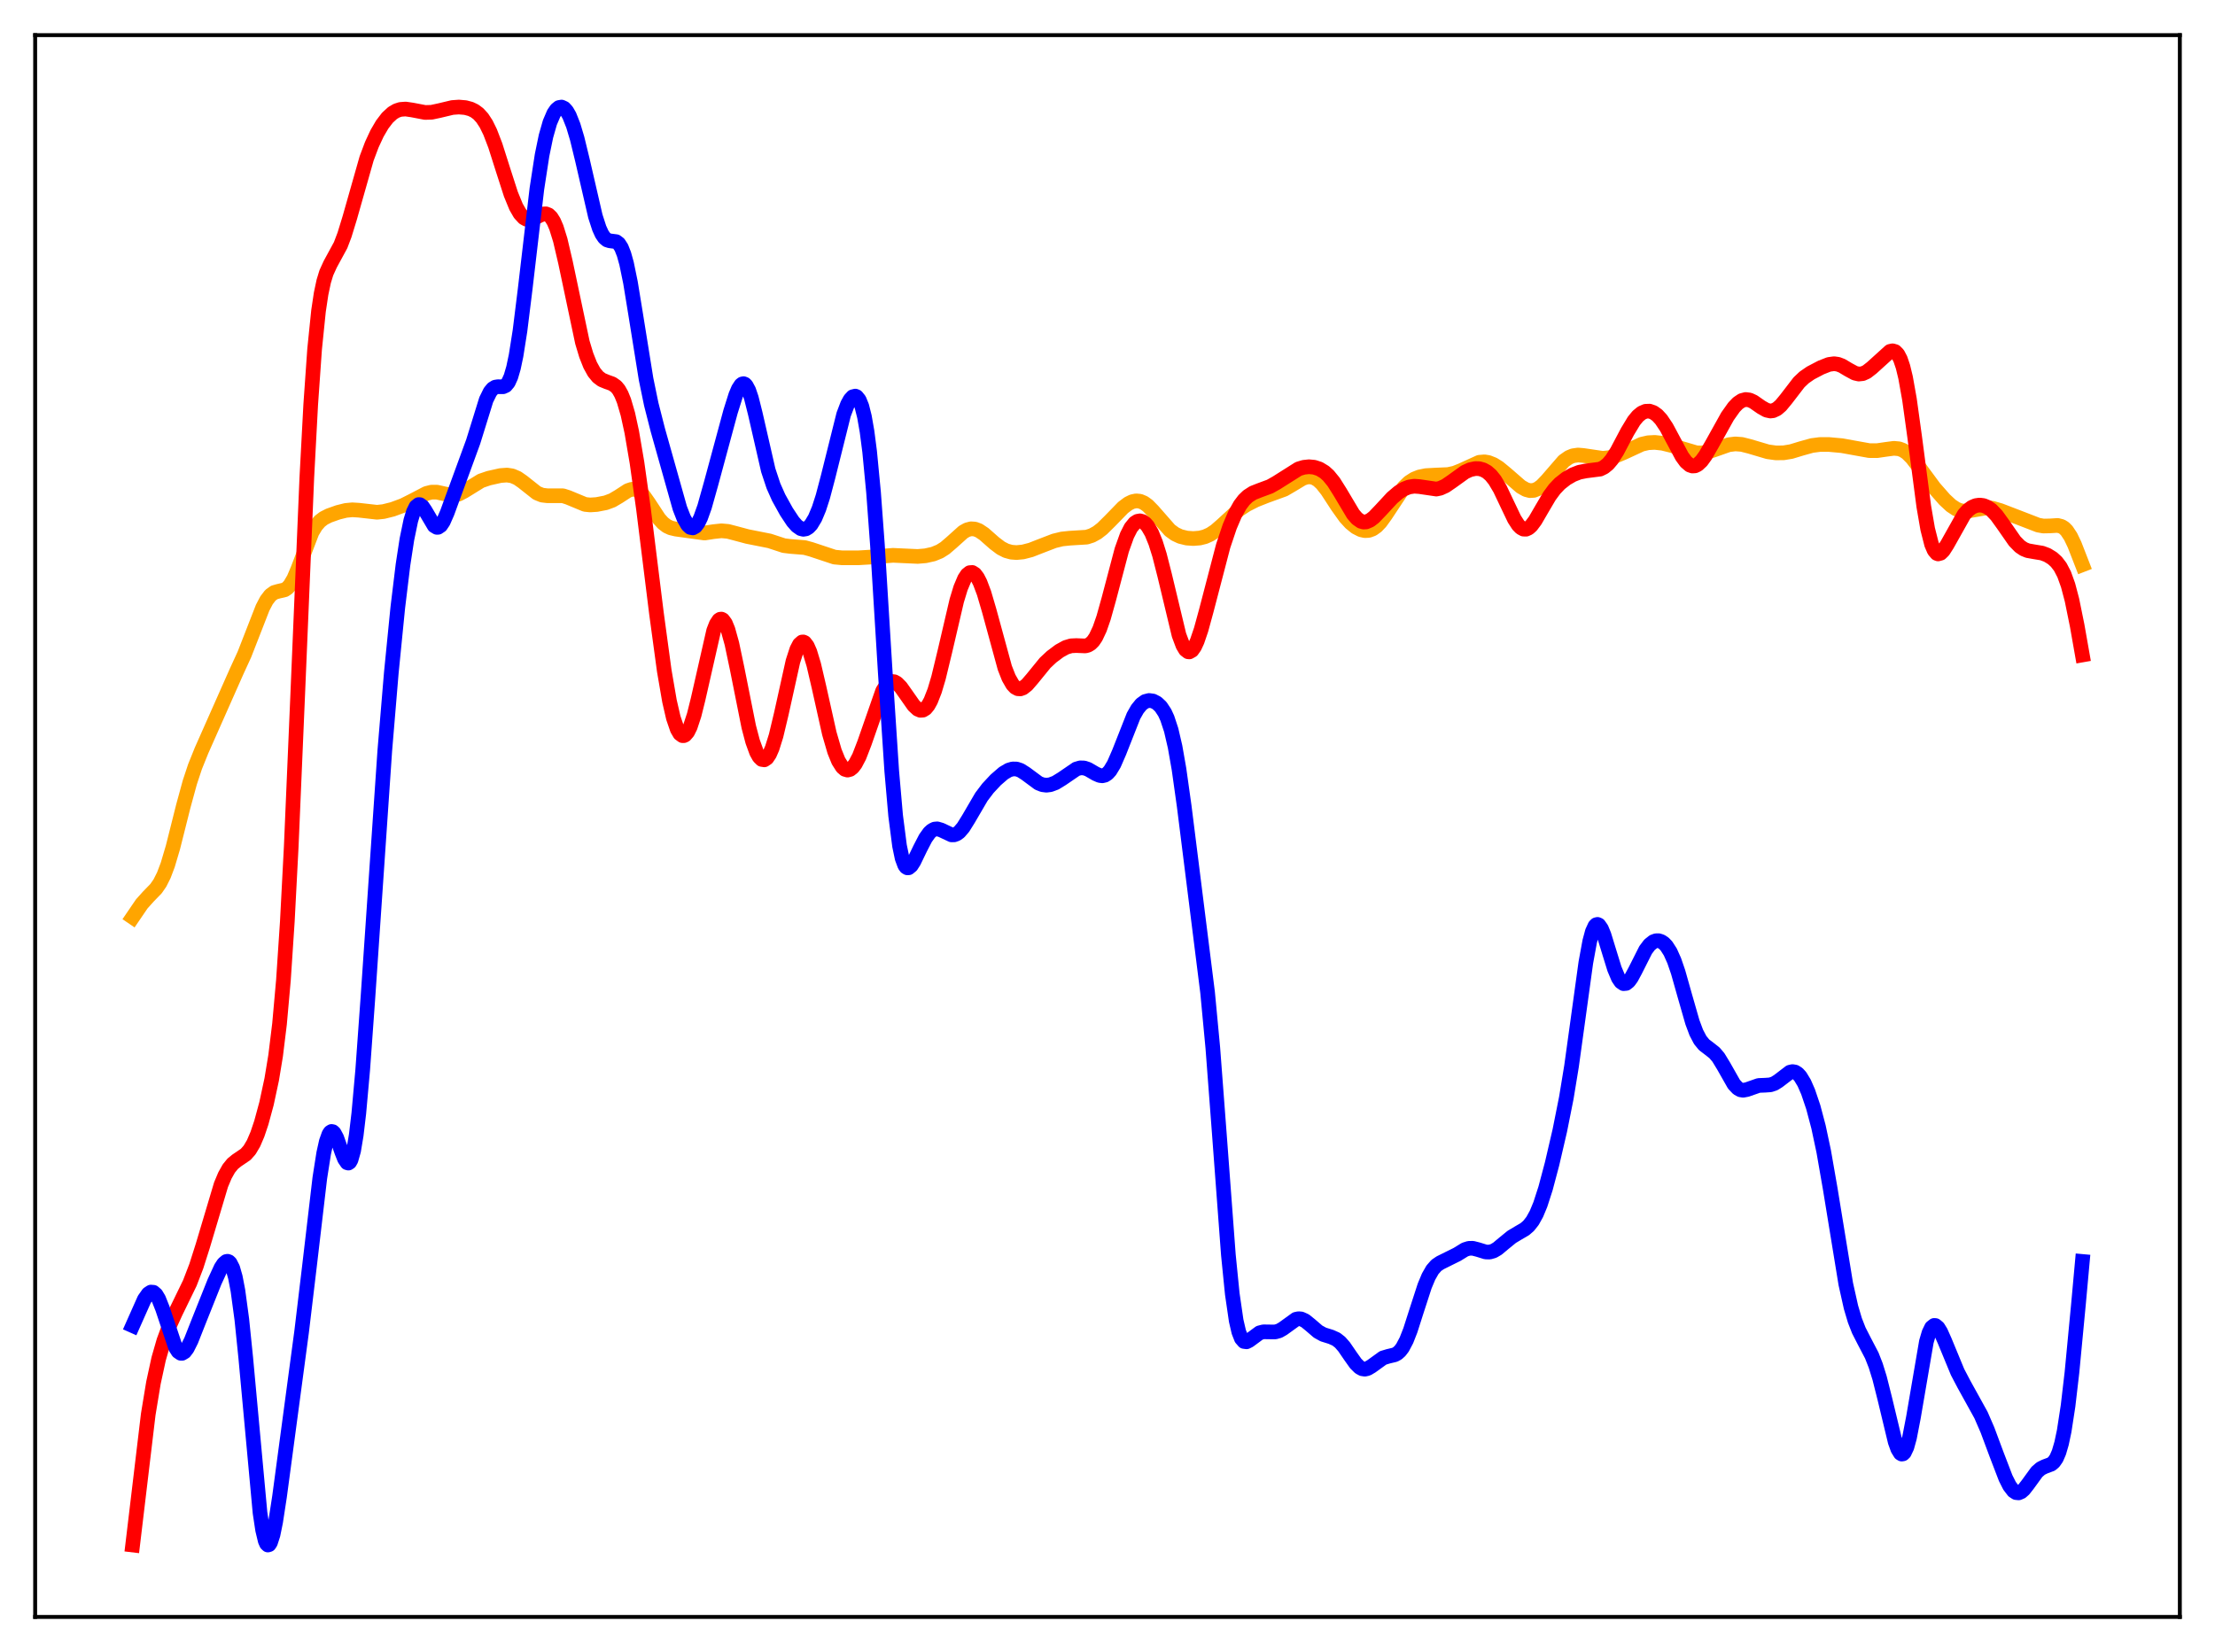 <?xml version="1.0" encoding="utf-8" standalone="no"?>
<!DOCTYPE svg PUBLIC "-//W3C//DTD SVG 1.1//EN"
  "http://www.w3.org/Graphics/SVG/1.1/DTD/svg11.dtd">
<svg xmlns:xlink="http://www.w3.org/1999/xlink" width="453.6pt" height="338.4pt" viewBox="0 0 453.6 338.4" xmlns="http://www.w3.org/2000/svg" version="1.1">
 <defs>
  <style type="text/css">*{stroke-linejoin: round; stroke-linecap: butt}</style>
 </defs>
 <g id="figure_1">
  <g id="patch_1">
   <path d="M 0 338.4 
L 453.6 338.4 
L 453.6 0 
L 0 0 
z
" style="fill: #ffffff"/>
  </g>
  <g id="axes_1">
   <g id="patch_2">
    <path d="M 7.2 331.2 
L 446.4 331.2 
L 446.4 7.2 
L 7.2 7.2 
z
" style="fill: #ffffff"/>
   </g>
   <g id="matplotlib.axis_1"/>
   <g id="matplotlib.axis_2"/>
   <g id="line2d_1">
    <path d="M 27.164 187.886 
L 29.027 185.151 
L 30.358 183.666 
L 31.955 182.02 
L 32.753 180.865 
L 33.552 179.272 
L 34.351 177.159 
L 35.415 173.576 
L 37.545 165.107 
L 38.876 160.245 
L 39.94 157.035 
L 41.271 153.729 
L 48.458 137.524 
L 50.055 134.043 
L 51.652 129.952 
L 53.782 124.488 
L 54.58 122.964 
L 55.379 121.92 
L 56.177 121.35 
L 56.976 121.122 
L 58.307 120.81 
L 58.839 120.461 
L 59.372 119.883 
L 60.17 118.531 
L 60.969 116.651 
L 63.897 109.026 
L 64.695 107.689 
L 65.494 106.764 
L 66.292 106.15 
L 67.357 105.611 
L 69.22 104.949 
L 70.817 104.552 
L 72.148 104.425 
L 73.479 104.507 
L 77.206 104.928 
L 78.537 104.787 
L 80.4 104.323 
L 82.529 103.536 
L 84.393 102.601 
L 87.321 101.071 
L 88.385 100.804 
L 89.45 100.805 
L 90.781 101.098 
L 92.378 101.437 
L 93.177 101.408 
L 93.975 101.188 
L 95.04 100.627 
L 98.5 98.49 
L 100.097 97.945 
L 102.493 97.408 
L 103.824 97.308 
L 104.889 97.472 
L 105.953 97.928 
L 107.018 98.667 
L 109.946 100.985 
L 111.011 101.418 
L 112.076 101.543 
L 115.27 101.544 
L 116.335 101.886 
L 119.795 103.32 
L 120.86 103.429 
L 122.191 103.343 
L 124.054 102.982 
L 125.385 102.487 
L 126.716 101.701 
L 128.579 100.488 
L 129.377 100.221 
L 129.91 100.213 
L 130.442 100.369 
L 130.975 100.7 
L 131.773 101.505 
L 132.838 103.02 
L 134.967 106.263 
L 135.766 107.146 
L 136.564 107.758 
L 137.363 108.129 
L 138.428 108.382 
L 144.284 109.183 
L 146.147 108.895 
L 147.744 108.725 
L 149.075 108.843 
L 150.672 109.26 
L 153.068 109.901 
L 157.593 110.798 
L 160.521 111.759 
L 161.852 111.925 
L 164.78 112.159 
L 166.111 112.522 
L 170.902 114.114 
L 172.499 114.263 
L 175.693 114.264 
L 178.355 114.106 
L 182.88 113.748 
L 185.276 113.859 
L 187.937 113.979 
L 189.535 113.842 
L 191.132 113.487 
L 192.463 112.941 
L 193.527 112.267 
L 194.858 111.125 
L 197.254 108.97 
L 198.052 108.522 
L 198.851 108.314 
L 199.649 108.368 
L 200.448 108.668 
L 201.513 109.379 
L 203.642 111.255 
L 204.973 112.261 
L 206.038 112.806 
L 207.103 113.102 
L 208.167 113.185 
L 209.498 113.057 
L 211.095 112.645 
L 213.225 111.814 
L 215.887 110.79 
L 217.484 110.402 
L 219.081 110.237 
L 222.541 110.025 
L 223.606 109.682 
L 224.671 109.098 
L 225.735 108.273 
L 227.332 106.692 
L 229.994 103.954 
L 231.059 103.155 
L 231.857 102.764 
L 232.656 102.593 
L 233.455 102.667 
L 234.253 102.999 
L 235.052 103.579 
L 236.116 104.666 
L 239.577 108.618 
L 240.641 109.39 
L 241.706 109.889 
L 243.037 110.217 
L 244.368 110.313 
L 245.699 110.206 
L 246.764 109.938 
L 247.828 109.463 
L 248.893 108.757 
L 250.224 107.597 
L 253.684 104.418 
L 255.281 103.371 
L 257.145 102.428 
L 259.274 101.584 
L 263.001 100.231 
L 264.598 99.298 
L 266.727 98.012 
L 267.526 97.733 
L 268.324 97.666 
L 269.123 97.859 
L 269.921 98.334 
L 270.72 99.081 
L 271.785 100.429 
L 273.914 103.696 
L 275.511 105.933 
L 276.576 107.101 
L 277.641 107.965 
L 278.705 108.511 
L 279.504 108.692 
L 280.303 108.65 
L 281.101 108.355 
L 281.9 107.787 
L 282.698 106.947 
L 283.763 105.469 
L 287.489 99.831 
L 288.554 98.807 
L 289.619 98.118 
L 290.684 97.694 
L 292.015 97.422 
L 293.878 97.317 
L 296.54 97.203 
L 297.871 96.914 
L 299.201 96.387 
L 302.928 94.69 
L 303.993 94.601 
L 304.791 94.728 
L 305.856 95.151 
L 306.921 95.819 
L 308.518 97.138 
L 311.446 99.686 
L 312.511 100.288 
L 313.309 100.496 
L 314.108 100.447 
L 314.906 100.124 
L 315.705 99.54 
L 316.769 98.436 
L 320.23 94.437 
L 321.295 93.688 
L 322.093 93.358 
L 323.158 93.203 
L 324.223 93.293 
L 328.215 93.881 
L 329.546 93.74 
L 330.877 93.386 
L 332.474 92.718 
L 336.201 90.992 
L 337.532 90.687 
L 338.863 90.616 
L 340.46 90.79 
L 342.323 91.251 
L 347.38 92.75 
L 348.445 92.78 
L 349.51 92.627 
L 350.841 92.219 
L 354.035 91.094 
L 355.366 90.927 
L 356.697 91.029 
L 358.294 91.434 
L 362.02 92.538 
L 363.617 92.76 
L 365.215 92.757 
L 366.812 92.495 
L 368.941 91.849 
L 371.071 91.258 
L 372.668 91.051 
L 374.531 91.046 
L 377.193 91.288 
L 379.855 91.771 
L 382.783 92.298 
L 384.38 92.311 
L 386.243 92.041 
L 387.84 91.83 
L 388.905 91.928 
L 389.703 92.226 
L 390.502 92.757 
L 391.567 93.821 
L 392.897 95.562 
L 396.092 99.902 
L 398.221 102.327 
L 399.552 103.562 
L 400.617 104.266 
L 401.415 104.579 
L 402.214 104.705 
L 403.279 104.626 
L 407.005 103.982 
L 408.07 104.116 
L 409.667 104.583 
L 413.926 106.222 
L 417.386 107.559 
L 418.451 107.749 
L 419.782 107.724 
L 421.379 107.625 
L 422.177 107.831 
L 422.71 108.164 
L 423.242 108.697 
L 424.041 109.905 
L 424.839 111.575 
L 426.436 115.681 
L 426.436 115.681 
" clip-path="url(#pfee321d752)" style="fill: none; stroke: #ffa500; stroke-width: 3; stroke-linecap: square"/>
   </g>
   <g id="line2d_2">
    <path d="M 27.164 316.473 
L 30.358 289.703 
L 31.423 283.251 
L 32.487 278.345 
L 33.552 274.635 
L 34.617 271.751 
L 35.948 268.836 
L 38.876 262.812 
L 40.207 259.346 
L 41.537 255.163 
L 45.264 242.669 
L 46.063 240.77 
L 46.861 239.349 
L 47.66 238.369 
L 48.458 237.718 
L 50.321 236.454 
L 51.12 235.548 
L 51.919 234.199 
L 52.717 232.337 
L 53.516 229.961 
L 54.58 226.039 
L 55.645 221.083 
L 56.444 216.235 
L 57.242 209.732 
L 58.041 200.796 
L 58.839 188.771 
L 59.638 173.452 
L 60.969 142.237 
L 62.832 97.84 
L 63.631 82.853 
L 64.429 71.502 
L 65.228 63.69 
L 65.76 60.148 
L 66.292 57.641 
L 66.825 55.893 
L 67.623 54.138 
L 69.753 50.217 
L 70.551 48.114 
L 71.616 44.643 
L 75.076 32.466 
L 76.141 29.632 
L 77.206 27.338 
L 78.271 25.515 
L 79.335 24.121 
L 80.4 23.143 
L 81.199 22.675 
L 81.997 22.413 
L 83.062 22.333 
L 84.393 22.526 
L 87.055 23.035 
L 88.385 22.997 
L 89.983 22.656 
L 92.644 22.021 
L 93.975 21.927 
L 95.306 22.041 
L 96.371 22.325 
L 97.169 22.707 
L 97.968 23.298 
L 98.767 24.174 
L 99.565 25.401 
L 100.364 27.025 
L 101.428 29.793 
L 103.025 34.819 
L 104.623 39.77 
L 105.687 42.367 
L 106.486 43.753 
L 107.284 44.616 
L 107.817 44.91 
L 108.349 45.003 
L 109.148 44.836 
L 110.479 44.146 
L 111.277 43.826 
L 111.809 43.803 
L 112.342 44.014 
L 112.874 44.525 
L 113.407 45.384 
L 113.939 46.62 
L 114.737 49.183 
L 115.802 53.735 
L 119.263 70.117 
L 120.061 72.763 
L 120.86 74.782 
L 121.658 76.232 
L 122.457 77.204 
L 123.255 77.804 
L 124.32 78.24 
L 125.385 78.621 
L 126.183 79.184 
L 126.716 79.833 
L 127.248 80.785 
L 127.78 82.098 
L 128.579 84.828 
L 129.377 88.499 
L 130.442 94.742 
L 131.773 104.227 
L 134.435 125.65 
L 136.032 137.402 
L 137.097 143.59 
L 137.895 147.051 
L 138.694 149.385 
L 139.226 150.294 
L 139.759 150.685 
L 140.025 150.689 
L 140.291 150.567 
L 140.823 149.954 
L 141.356 148.871 
L 142.154 146.45 
L 142.953 143.244 
L 146.147 129.186 
L 146.679 127.826 
L 147.212 127.018 
L 147.478 126.838 
L 147.744 126.812 
L 148.01 126.941 
L 148.543 127.656 
L 149.075 128.95 
L 149.873 131.823 
L 150.938 136.874 
L 153.334 148.871 
L 154.132 151.897 
L 154.931 154.09 
L 155.463 155.04 
L 155.996 155.559 
L 156.528 155.639 
L 157.06 155.279 
L 157.593 154.483 
L 158.125 153.267 
L 158.924 150.721 
L 159.988 146.263 
L 162.384 135.457 
L 163.183 133 
L 163.715 131.976 
L 164.247 131.508 
L 164.513 131.492 
L 164.78 131.62 
L 165.312 132.3 
L 165.844 133.507 
L 166.643 136.146 
L 167.708 140.705 
L 169.837 150.243 
L 170.902 153.9 
L 171.7 155.868 
L 172.499 157.133 
L 173.031 157.588 
L 173.564 157.74 
L 174.096 157.599 
L 174.628 157.174 
L 175.161 156.477 
L 175.959 154.96 
L 177.024 152.204 
L 180.751 141.518 
L 181.549 140.272 
L 182.081 139.789 
L 182.614 139.584 
L 183.146 139.644 
L 183.679 139.942 
L 184.477 140.751 
L 185.542 142.255 
L 187.139 144.533 
L 187.937 145.27 
L 188.47 145.496 
L 189.002 145.461 
L 189.535 145.134 
L 190.067 144.494 
L 190.599 143.533 
L 191.398 141.498 
L 192.196 138.819 
L 193.527 133.314 
L 195.923 123.044 
L 196.721 120.425 
L 197.52 118.529 
L 198.052 117.721 
L 198.585 117.297 
L 199.117 117.26 
L 199.649 117.603 
L 200.182 118.308 
L 200.714 119.35 
L 201.513 121.47 
L 202.577 125.092 
L 205.772 136.794 
L 206.57 138.823 
L 207.369 140.22 
L 207.901 140.788 
L 208.433 141.075 
L 208.966 141.106 
L 209.498 140.911 
L 210.297 140.285 
L 211.361 139.054 
L 214.023 135.785 
L 215.354 134.537 
L 216.951 133.339 
L 218.282 132.604 
L 219.347 132.284 
L 220.412 132.234 
L 222.275 132.309 
L 222.807 132.163 
L 223.34 131.847 
L 223.872 131.313 
L 224.404 130.524 
L 225.203 128.826 
L 226.001 126.527 
L 227.066 122.723 
L 229.728 112.634 
L 230.793 109.661 
L 231.591 108.095 
L 232.39 107.117 
L 232.922 106.78 
L 233.455 106.684 
L 233.987 106.824 
L 234.519 107.197 
L 235.052 107.806 
L 235.85 109.184 
L 236.649 111.144 
L 237.447 113.686 
L 238.512 117.864 
L 241.44 130.072 
L 242.239 132.207 
L 242.771 133.092 
L 243.303 133.505 
L 243.569 133.531 
L 244.102 133.227 
L 244.634 132.476 
L 245.167 131.325 
L 245.965 128.985 
L 247.03 125.093 
L 250.49 111.838 
L 251.821 107.876 
L 252.886 105.373 
L 253.951 103.472 
L 254.749 102.418 
L 255.548 101.646 
L 256.612 100.96 
L 257.943 100.437 
L 260.073 99.648 
L 261.404 98.897 
L 265.929 96.038 
L 266.993 95.718 
L 268.058 95.603 
L 269.123 95.703 
L 270.188 96.05 
L 271.252 96.699 
L 272.051 97.422 
L 273.116 98.726 
L 274.447 100.838 
L 277.108 105.31 
L 277.907 106.229 
L 278.705 106.783 
L 279.238 106.93 
L 279.77 106.903 
L 280.569 106.568 
L 281.367 105.951 
L 282.698 104.564 
L 285.094 101.978 
L 286.425 100.843 
L 287.489 100.172 
L 288.554 99.75 
L 289.619 99.593 
L 290.684 99.672 
L 294.144 100.179 
L 294.943 100.008 
L 296.007 99.524 
L 297.338 98.609 
L 300 96.693 
L 301.065 96.207 
L 302.129 95.979 
L 302.928 96.003 
L 303.727 96.22 
L 304.525 96.661 
L 305.324 97.365 
L 306.122 98.363 
L 307.187 100.156 
L 308.518 102.961 
L 310.115 106.312 
L 310.913 107.547 
L 311.446 108.092 
L 311.978 108.381 
L 312.511 108.401 
L 313.043 108.162 
L 313.575 107.687 
L 314.374 106.623 
L 315.705 104.331 
L 317.302 101.618 
L 318.367 100.172 
L 319.431 99.054 
L 320.762 98.012 
L 322.093 97.247 
L 323.424 96.728 
L 324.755 96.465 
L 327.683 96.091 
L 328.481 95.7 
L 329.28 95.051 
L 330.079 94.114 
L 331.143 92.449 
L 333.273 88.418 
L 334.604 86.217 
L 335.402 85.243 
L 336.201 84.583 
L 336.999 84.242 
L 337.798 84.213 
L 338.596 84.487 
L 339.395 85.061 
L 340.193 85.932 
L 341.258 87.523 
L 342.589 90.009 
L 344.452 93.492 
L 345.251 94.59 
L 346.049 95.272 
L 346.582 95.458 
L 347.114 95.422 
L 347.647 95.168 
L 348.445 94.422 
L 349.244 93.323 
L 350.575 91.019 
L 353.769 85.279 
L 355.1 83.405 
L 355.898 82.578 
L 356.697 82.042 
L 357.495 81.829 
L 358.294 81.932 
L 359.092 82.3 
L 360.689 83.413 
L 361.754 84.015 
L 362.553 84.19 
L 363.085 84.13 
L 363.884 83.756 
L 364.682 83.065 
L 365.747 81.78 
L 368.409 78.316 
L 369.473 77.309 
L 370.804 76.389 
L 372.934 75.276 
L 374.531 74.646 
L 375.596 74.5 
L 376.394 74.612 
L 377.193 74.919 
L 378.524 75.713 
L 379.855 76.434 
L 380.653 76.619 
L 381.452 76.534 
L 382.25 76.174 
L 383.315 75.348 
L 387.041 71.972 
L 387.574 71.854 
L 388.106 72.011 
L 388.639 72.544 
L 389.171 73.556 
L 389.703 75.137 
L 390.236 77.342 
L 391.034 81.818 
L 392.099 89.523 
L 393.962 103.731 
L 394.761 108.358 
L 395.559 111.5 
L 396.092 112.743 
L 396.624 113.362 
L 396.89 113.464 
L 397.423 113.319 
L 397.955 112.801 
L 398.753 111.556 
L 402.214 105.389 
L 403.012 104.51 
L 403.811 103.908 
L 404.609 103.563 
L 405.408 103.45 
L 406.207 103.558 
L 407.005 103.89 
L 407.804 104.455 
L 408.868 105.566 
L 410.199 107.41 
L 412.595 110.858 
L 413.66 111.937 
L 414.458 112.472 
L 415.257 112.793 
L 416.588 113.029 
L 418.185 113.294 
L 419.249 113.692 
L 420.314 114.349 
L 421.113 115.074 
L 421.911 116.115 
L 422.71 117.647 
L 423.508 119.863 
L 424.307 122.892 
L 425.372 128.129 
L 426.436 134.16 
L 426.436 134.16 
" clip-path="url(#pfee321d752)" style="fill: none; stroke: #ff0000; stroke-width: 3; stroke-linecap: square"/>
   </g>
   <g id="line2d_3">
    <path d="M 27.164 271.531 
L 29.559 266.15 
L 30.358 265.015 
L 30.89 264.662 
L 31.423 264.701 
L 31.955 265.164 
L 32.487 266.047 
L 33.286 268.057 
L 35.948 276.013 
L 36.48 276.838 
L 37.012 277.203 
L 37.279 277.211 
L 37.811 276.895 
L 38.343 276.191 
L 39.142 274.595 
L 40.739 270.551 
L 43.933 262.546 
L 45.264 259.659 
L 45.796 258.848 
L 46.329 258.398 
L 46.595 258.349 
L 46.861 258.441 
L 47.127 258.692 
L 47.66 259.733 
L 48.192 261.594 
L 48.724 264.361 
L 49.523 270.269 
L 50.321 278.084 
L 53.249 309.865 
L 53.782 313.396 
L 54.314 315.618 
L 54.58 316.216 
L 54.847 316.473 
L 55.113 316.398 
L 55.379 316.007 
L 55.911 314.362 
L 56.444 311.749 
L 57.242 306.561 
L 61.767 272.788 
L 63.364 259.44 
L 65.494 241.287 
L 66.292 236.205 
L 66.825 233.807 
L 67.357 232.319 
L 67.623 231.925 
L 67.889 231.758 
L 68.156 231.807 
L 68.422 232.053 
L 68.954 233.043 
L 70.019 236.044 
L 70.551 237.391 
L 71.084 238.167 
L 71.35 238.239 
L 71.616 238.054 
L 71.882 237.585 
L 72.415 235.711 
L 72.947 232.524 
L 73.479 228.036 
L 74.278 219.14 
L 75.343 204.371 
L 78.803 153.727 
L 80.134 137.819 
L 81.465 124.421 
L 82.529 115.674 
L 83.328 110.466 
L 84.127 106.609 
L 84.659 104.859 
L 85.191 103.783 
L 85.724 103.357 
L 85.99 103.367 
L 86.522 103.766 
L 87.055 104.549 
L 88.918 107.698 
L 89.45 108.017 
L 89.716 108.01 
L 90.249 107.649 
L 90.781 106.855 
L 91.58 105.034 
L 96.903 90.481 
L 99.565 81.897 
L 100.364 80.273 
L 100.896 79.624 
L 101.428 79.296 
L 101.961 79.209 
L 103.025 79.22 
L 103.558 78.981 
L 104.09 78.347 
L 104.623 77.171 
L 105.155 75.346 
L 105.687 72.82 
L 106.486 67.76 
L 107.551 59.168 
L 109.946 38.677 
L 111.011 31.766 
L 111.809 27.898 
L 112.608 25.094 
L 113.407 23.227 
L 113.939 22.448 
L 114.471 22.018 
L 115.004 21.927 
L 115.536 22.176 
L 116.068 22.766 
L 116.601 23.695 
L 117.399 25.705 
L 118.198 28.385 
L 119.263 32.762 
L 121.924 44.299 
L 122.723 46.762 
L 123.255 47.935 
L 123.788 48.72 
L 124.32 49.154 
L 124.852 49.324 
L 126.183 49.496 
L 126.716 49.898 
L 127.248 50.719 
L 127.78 52.065 
L 128.313 53.981 
L 129.111 57.865 
L 130.176 64.391 
L 132.305 77.643 
L 133.37 82.809 
L 134.701 88.032 
L 139.226 104.104 
L 140.025 106.149 
L 140.823 107.538 
L 141.356 108.028 
L 141.888 108.131 
L 142.42 107.83 
L 142.953 107.125 
L 143.485 106.04 
L 144.284 103.807 
L 145.615 99.07 
L 149.607 84.306 
L 150.672 80.927 
L 151.204 79.661 
L 151.737 78.846 
L 152.003 78.642 
L 152.269 78.588 
L 152.535 78.691 
L 152.801 78.953 
L 153.334 79.947 
L 153.866 81.517 
L 154.665 84.696 
L 157.327 96.32 
L 158.391 99.527 
L 159.456 101.925 
L 161.053 104.806 
L 162.384 106.817 
L 163.183 107.727 
L 163.981 108.286 
L 164.513 108.417 
L 165.046 108.329 
L 165.578 108.008 
L 166.111 107.442 
L 166.909 106.115 
L 167.708 104.208 
L 168.506 101.739 
L 169.571 97.707 
L 172.765 84.908 
L 173.564 82.806 
L 174.096 81.841 
L 174.628 81.267 
L 175.161 81.133 
L 175.427 81.251 
L 175.959 81.91 
L 176.492 83.228 
L 177.024 85.34 
L 177.556 88.39 
L 178.089 92.507 
L 178.887 100.834 
L 179.686 111.629 
L 181.283 137.642 
L 182.614 157.92 
L 183.412 167.057 
L 184.211 173.259 
L 184.743 175.804 
L 185.276 177.239 
L 185.542 177.602 
L 185.808 177.764 
L 186.074 177.753 
L 186.607 177.317 
L 187.139 176.491 
L 188.47 173.732 
L 189.535 171.68 
L 190.333 170.566 
L 190.865 170.085 
L 191.398 169.826 
L 191.93 169.775 
L 192.729 170.008 
L 194.858 171.01 
L 195.391 171.004 
L 195.923 170.81 
L 196.455 170.417 
L 197.254 169.483 
L 198.319 167.773 
L 200.98 163.219 
L 202.311 161.462 
L 203.908 159.751 
L 205.505 158.368 
L 206.57 157.737 
L 207.369 157.504 
L 208.167 157.517 
L 208.966 157.781 
L 210.031 158.454 
L 212.692 160.425 
L 213.491 160.735 
L 214.289 160.836 
L 215.088 160.736 
L 216.153 160.337 
L 217.484 159.52 
L 220.412 157.519 
L 221.21 157.284 
L 222.009 157.304 
L 222.807 157.572 
L 224.404 158.499 
L 225.203 158.845 
L 225.735 158.909 
L 226.268 158.785 
L 226.8 158.438 
L 227.332 157.85 
L 228.131 156.524 
L 229.196 154.074 
L 232.124 146.649 
L 232.922 145.244 
L 233.721 144.26 
L 234.519 143.686 
L 235.318 143.479 
L 236.116 143.592 
L 236.915 144.003 
L 237.713 144.753 
L 238.512 145.959 
L 239.044 147.112 
L 239.843 149.535 
L 240.641 152.975 
L 241.44 157.528 
L 242.505 165.116 
L 247.296 203.289 
L 248.361 214.563 
L 249.692 232.125 
L 251.555 257.05 
L 252.353 265.027 
L 253.152 270.515 
L 253.684 272.814 
L 254.217 274.172 
L 254.749 274.779 
L 255.281 274.847 
L 255.814 274.578 
L 257.943 273.004 
L 258.742 272.799 
L 259.807 272.816 
L 261.137 272.83 
L 261.936 272.606 
L 262.735 272.148 
L 265.396 270.227 
L 265.929 270.114 
L 266.461 270.163 
L 267.26 270.525 
L 268.324 271.385 
L 269.921 272.757 
L 270.986 273.347 
L 272.583 273.845 
L 273.648 274.321 
L 274.447 274.952 
L 275.245 275.863 
L 276.576 277.806 
L 277.641 279.302 
L 278.439 280.09 
L 278.972 280.376 
L 279.504 280.454 
L 280.036 280.335 
L 280.835 279.87 
L 283.231 278.14 
L 284.295 277.821 
L 285.626 277.502 
L 286.159 277.211 
L 286.691 276.737 
L 287.223 276.038 
L 288.022 274.526 
L 288.82 272.489 
L 290.151 268.33 
L 291.748 263.416 
L 292.547 261.503 
L 293.345 260.103 
L 294.144 259.194 
L 294.943 258.655 
L 298.403 256.939 
L 300 255.955 
L 300.799 255.703 
L 301.597 255.685 
L 302.662 255.955 
L 304.259 256.449 
L 305.057 256.468 
L 305.856 256.237 
L 306.655 255.767 
L 307.985 254.657 
L 309.583 253.354 
L 310.913 252.558 
L 312.244 251.783 
L 313.043 251.097 
L 313.841 250.084 
L 314.64 248.642 
L 315.439 246.718 
L 316.503 243.428 
L 317.834 238.422 
L 319.431 231.556 
L 320.762 224.874 
L 321.827 218.385 
L 323.158 208.755 
L 324.755 197.176 
L 325.553 192.824 
L 326.086 190.837 
L 326.618 189.677 
L 326.884 189.41 
L 327.151 189.345 
L 327.417 189.469 
L 327.949 190.223 
L 328.481 191.519 
L 329.546 194.994 
L 330.611 198.443 
L 331.409 200.339 
L 331.942 201.122 
L 332.474 201.485 
L 333.007 201.437 
L 333.539 201.018 
L 334.071 200.293 
L 334.87 198.81 
L 336.999 194.586 
L 337.798 193.523 
L 338.596 192.887 
L 339.129 192.696 
L 339.661 192.685 
L 340.193 192.853 
L 340.726 193.205 
L 341.258 193.756 
L 342.057 194.998 
L 342.855 196.784 
L 343.654 199.107 
L 344.985 203.816 
L 346.582 209.386 
L 347.38 211.517 
L 348.179 213.037 
L 348.977 214.011 
L 350.042 214.823 
L 351.107 215.662 
L 351.905 216.602 
L 352.97 218.351 
L 355.1 222.104 
L 355.898 222.943 
L 356.431 223.235 
L 356.963 223.326 
L 357.761 223.176 
L 360.157 222.338 
L 361.488 222.286 
L 362.553 222.21 
L 363.351 221.944 
L 364.15 221.447 
L 366.545 219.618 
L 367.078 219.496 
L 367.61 219.589 
L 368.143 219.921 
L 368.675 220.501 
L 369.473 221.822 
L 370.272 223.645 
L 371.337 226.799 
L 372.401 230.818 
L 373.466 235.822 
L 374.797 243.455 
L 377.991 263.007 
L 379.056 267.77 
L 379.855 270.462 
L 380.653 272.507 
L 381.718 274.592 
L 383.315 277.651 
L 384.113 279.687 
L 384.912 282.258 
L 385.977 286.489 
L 388.106 295.34 
L 388.639 296.821 
L 389.171 297.685 
L 389.437 297.844 
L 389.703 297.804 
L 389.969 297.558 
L 390.502 296.438 
L 391.034 294.516 
L 391.833 290.386 
L 394.495 274.82 
L 395.027 273.011 
L 395.559 271.907 
L 396.092 271.486 
L 396.358 271.509 
L 396.89 271.952 
L 397.423 272.816 
L 398.221 274.606 
L 400.883 281.05 
L 402.214 283.586 
L 405.674 289.839 
L 407.005 292.905 
L 408.868 297.909 
L 410.732 302.768 
L 411.53 304.347 
L 412.329 305.392 
L 412.861 305.738 
L 413.393 305.79 
L 413.926 305.563 
L 414.458 305.095 
L 415.257 304.073 
L 417.12 301.507 
L 417.919 300.81 
L 418.717 300.416 
L 420.048 299.918 
L 420.58 299.481 
L 421.113 298.715 
L 421.645 297.486 
L 422.177 295.666 
L 422.71 293.154 
L 423.508 287.968 
L 424.307 281.126 
L 425.638 267.154 
L 426.436 258.386 
L 426.436 258.386 
" clip-path="url(#pfee321d752)" style="fill: none; stroke: #0000ff; stroke-width: 3; stroke-linecap: square"/>
   </g>
   <g id="patch_3">
    <path d="M 7.2 331.2 
L 7.2 7.2 
" style="fill: none; stroke: #000000; stroke-width: 0.8; stroke-linejoin: miter; stroke-linecap: square"/>
   </g>
   <g id="patch_4">
    <path d="M 446.4 331.2 
L 446.4 7.2 
" style="fill: none; stroke: #000000; stroke-width: 0.8; stroke-linejoin: miter; stroke-linecap: square"/>
   </g>
   <g id="patch_5">
    <path d="M 7.2 331.2 
L 446.4 331.2 
" style="fill: none; stroke: #000000; stroke-width: 0.8; stroke-linejoin: miter; stroke-linecap: square"/>
   </g>
   <g id="patch_6">
    <path d="M 7.2 7.2 
L 446.4 7.2 
" style="fill: none; stroke: #000000; stroke-width: 0.8; stroke-linejoin: miter; stroke-linecap: square"/>
   </g>
  </g>
 </g>
 <defs>
  <clipPath id="pfee321d752">
   <rect x="7.2" y="7.2" width="439.2" height="324"/>
  </clipPath>
 </defs>
</svg>
